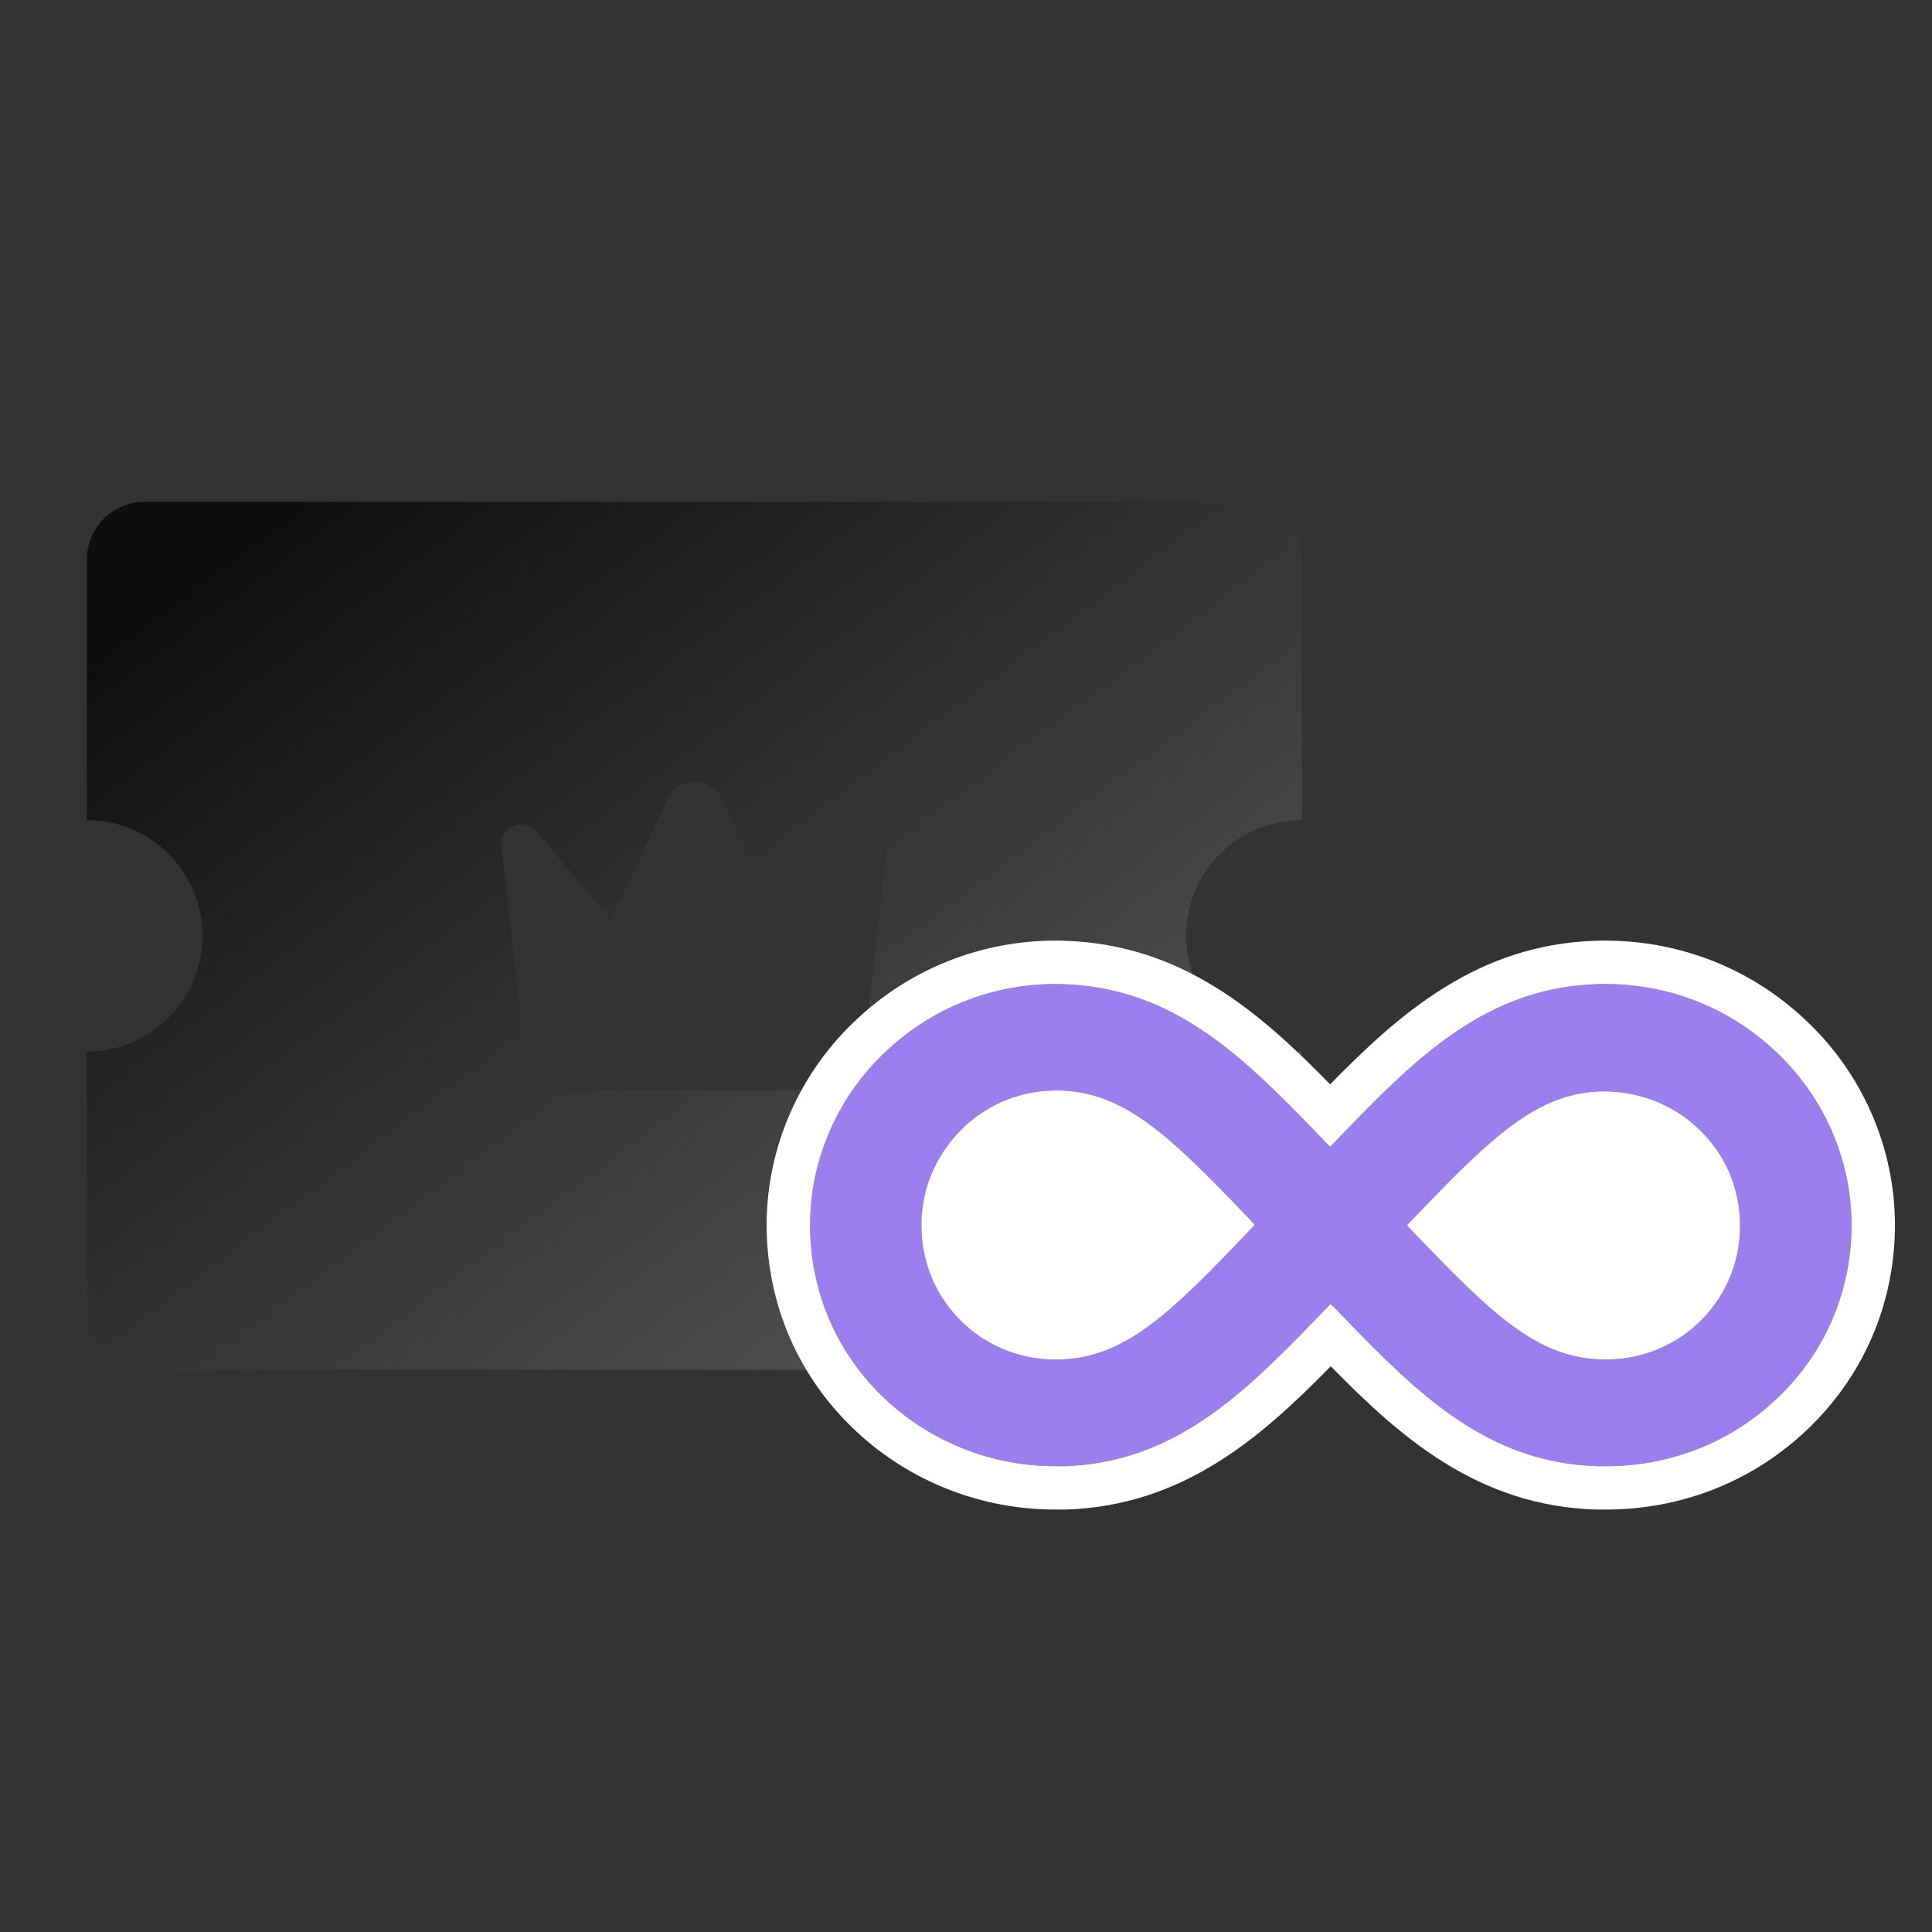 <svg width="32" height="32" viewBox="0 0 32 32" fill="none" xmlns="http://www.w3.org/2000/svg">
<rect x="0" y="0" width="32" height="32" fill="#333333" stroke="none"/>
<path fill-rule="evenodd" clip-rule="evenodd" d="M2.396 8.312C1.867 8.312 1.438 8.742 1.438 9.271V13.583C2.496 13.583 3.354 14.441 3.354 15.5C3.354 16.558 2.496 17.417 1.438 17.417V21.729C1.438 22.258 1.867 22.688 2.396 22.688H20.604C21.133 22.688 21.562 22.258 21.562 21.729V17.417C20.504 17.417 19.646 16.558 19.646 15.5C19.646 14.441 20.504 13.583 21.562 13.583V9.271C21.562 8.742 21.133 8.312 20.604 8.312H2.396ZM8.727 17.754C8.747 17.926 8.888 18.056 9.057 18.056H13.943C14.112 18.056 14.253 17.926 14.273 17.754L14.692 14.035C14.73 13.702 14.326 13.519 14.112 13.773L12.869 15.248L11.95 13.238C11.771 12.847 11.229 12.847 11.05 13.238L10.131 15.248L8.888 13.773C8.674 13.519 8.27 13.702 8.308 14.035L8.727 17.754Z" fill="url(#paint0_linear_41568_21481)"/>
<path d="M29.382 17.39C28.585 16.647 27.537 16.265 26.445 16.301C24.555 16.364 23.389 17.581 22.038 18.988C22.038 18.988 22.038 18.988 22.031 18.995C22.031 18.995 22.031 18.995 22.023 18.988C20.672 17.581 19.514 16.364 17.617 16.301C16.546 16.265 15.498 16.647 14.701 17.39C13.882 18.14 13.417 19.2 13.417 20.289C13.417 21.407 13.867 22.439 14.686 23.196C15.447 23.896 16.436 24.285 17.484 24.285C17.535 24.285 17.58 24.285 17.631 24.285C19.521 24.221 20.687 23.005 22.038 21.598C22.038 21.598 22.038 21.598 22.038 21.59C22.038 21.59 22.038 21.59 22.045 21.598C23.396 23.005 24.555 24.221 26.452 24.285C26.504 24.285 26.548 24.285 26.6 24.285C27.648 24.285 28.637 23.903 29.397 23.196C30.216 22.439 30.667 21.407 30.667 20.289C30.667 19.2 30.202 18.14 29.382 17.39ZM17.565 22.517C16.967 22.538 16.399 22.326 15.971 21.93C15.513 21.506 15.262 20.926 15.262 20.289C15.262 19.667 15.52 19.087 15.978 18.656C16.391 18.274 16.93 18.062 17.484 18.062C17.513 18.062 17.535 18.062 17.565 18.062C18.635 18.097 19.373 18.811 20.68 20.176C20.709 20.212 20.746 20.247 20.776 20.275L20.768 20.289L20.776 20.296C20.746 20.332 20.709 20.367 20.68 20.395C19.373 21.767 18.635 22.482 17.565 22.517ZM28.113 21.93C27.677 22.333 27.102 22.538 26.518 22.517C25.448 22.482 24.71 21.767 23.404 20.402C23.374 20.367 23.337 20.332 23.308 20.303L23.315 20.289H23.308C23.337 20.254 23.374 20.218 23.404 20.19C24.71 18.825 25.448 18.111 26.518 18.076C27.102 18.069 27.67 18.267 28.105 18.67C28.57 19.094 28.821 19.674 28.821 20.303C28.821 20.926 28.57 21.506 28.113 21.93Z" fill="#9C7EEF"/>
<path fill-rule="evenodd" clip-rule="evenodd" d="M22.53 18.479C23.687 17.299 24.788 16.357 26.445 16.301C27.537 16.265 28.585 16.647 29.382 17.39C30.202 18.14 30.667 19.2 30.667 20.289C30.667 21.407 30.216 22.439 29.397 23.196C28.637 23.903 27.648 24.285 26.6 24.285H26.452C24.791 24.229 23.695 23.289 22.541 22.111C22.457 22.024 22.372 21.937 22.286 21.848C22.235 21.795 22.183 21.741 22.132 21.688L22.042 21.601L22.045 21.598L22.038 21.59V21.598L22.035 21.6C22.033 21.603 22.031 21.605 22.028 21.608C22.003 21.634 21.977 21.661 21.951 21.688C21.814 21.831 21.677 21.973 21.542 22.111C20.387 23.289 19.287 24.229 17.631 24.285H17.484C16.436 24.285 15.447 23.896 14.686 23.196C13.867 22.439 13.417 21.407 13.417 20.289C13.417 19.2 13.882 18.14 14.701 17.39C15.498 16.647 16.546 16.265 17.617 16.301C19.28 16.357 20.376 17.299 21.531 18.478C21.636 18.586 21.742 18.696 21.849 18.807C21.901 18.86 21.952 18.914 22.004 18.968L22.023 18.988L22.031 18.995L22.038 18.988L22.041 18.985C22.099 18.925 22.156 18.866 22.213 18.806C22.319 18.695 22.425 18.586 22.53 18.479ZM22.031 17.96C23.197 16.769 24.48 15.648 26.421 15.582C27.696 15.541 28.93 15.988 29.87 16.862C30.836 17.747 31.386 18.998 31.386 20.289C31.386 21.606 30.852 22.83 29.886 23.723C28.989 24.556 27.825 25.003 26.6 25.003H26.44L26.428 25.003C24.483 24.938 23.205 23.819 22.042 22.629C20.877 23.819 19.594 24.938 17.656 25.003L17.643 25.003H17.484C16.255 25.003 15.092 24.547 14.199 23.724L14.199 23.724C13.231 22.83 12.698 21.606 12.698 20.289C12.698 18.998 13.248 17.747 14.213 16.862C15.152 15.989 16.384 15.541 17.64 15.582C19.587 15.648 20.866 16.769 22.031 17.96ZM21.862 18.819L22.023 18.988L21.862 18.819ZM17.565 22.517C18.635 22.482 19.373 21.767 20.68 20.395C20.709 20.367 20.746 20.332 20.776 20.296L20.768 20.289L20.776 20.275C20.746 20.247 20.709 20.212 20.68 20.176C19.373 18.811 18.635 18.097 17.565 18.062H17.484C16.93 18.062 16.391 18.274 15.978 18.656C15.52 19.087 15.262 19.667 15.262 20.289C15.262 20.926 15.513 21.506 15.971 21.93C16.399 22.326 16.967 22.538 17.565 22.517ZM22.042 21.601L22.038 21.598H22.045L22.042 21.601ZM24.005 19.57C23.817 19.759 23.618 19.966 23.404 20.19C23.377 20.216 23.343 20.248 23.315 20.281C23.312 20.284 23.31 20.286 23.308 20.289H23.315L23.308 20.303C23.337 20.332 23.374 20.367 23.404 20.402C24.71 21.767 25.448 22.482 26.518 22.517C27.102 22.538 27.677 22.333 28.113 21.93C28.57 21.506 28.821 20.926 28.821 20.303C28.821 19.674 28.57 19.094 28.105 18.67C27.67 18.267 27.102 18.069 26.518 18.076C25.624 18.105 24.962 18.609 24.005 19.57Z" fill="white"/>
<defs>
<linearGradient id="paint0_linear_41568_21481" x1="2.587" y1="10.058" x2="14.343" y2="25.686" gradientUnits="userSpaceOnUse">
<stop stop-color="#0F0E0F"/>
<stop offset="1" stop-color="#595959"/>
</linearGradient>
</defs>
</svg>
